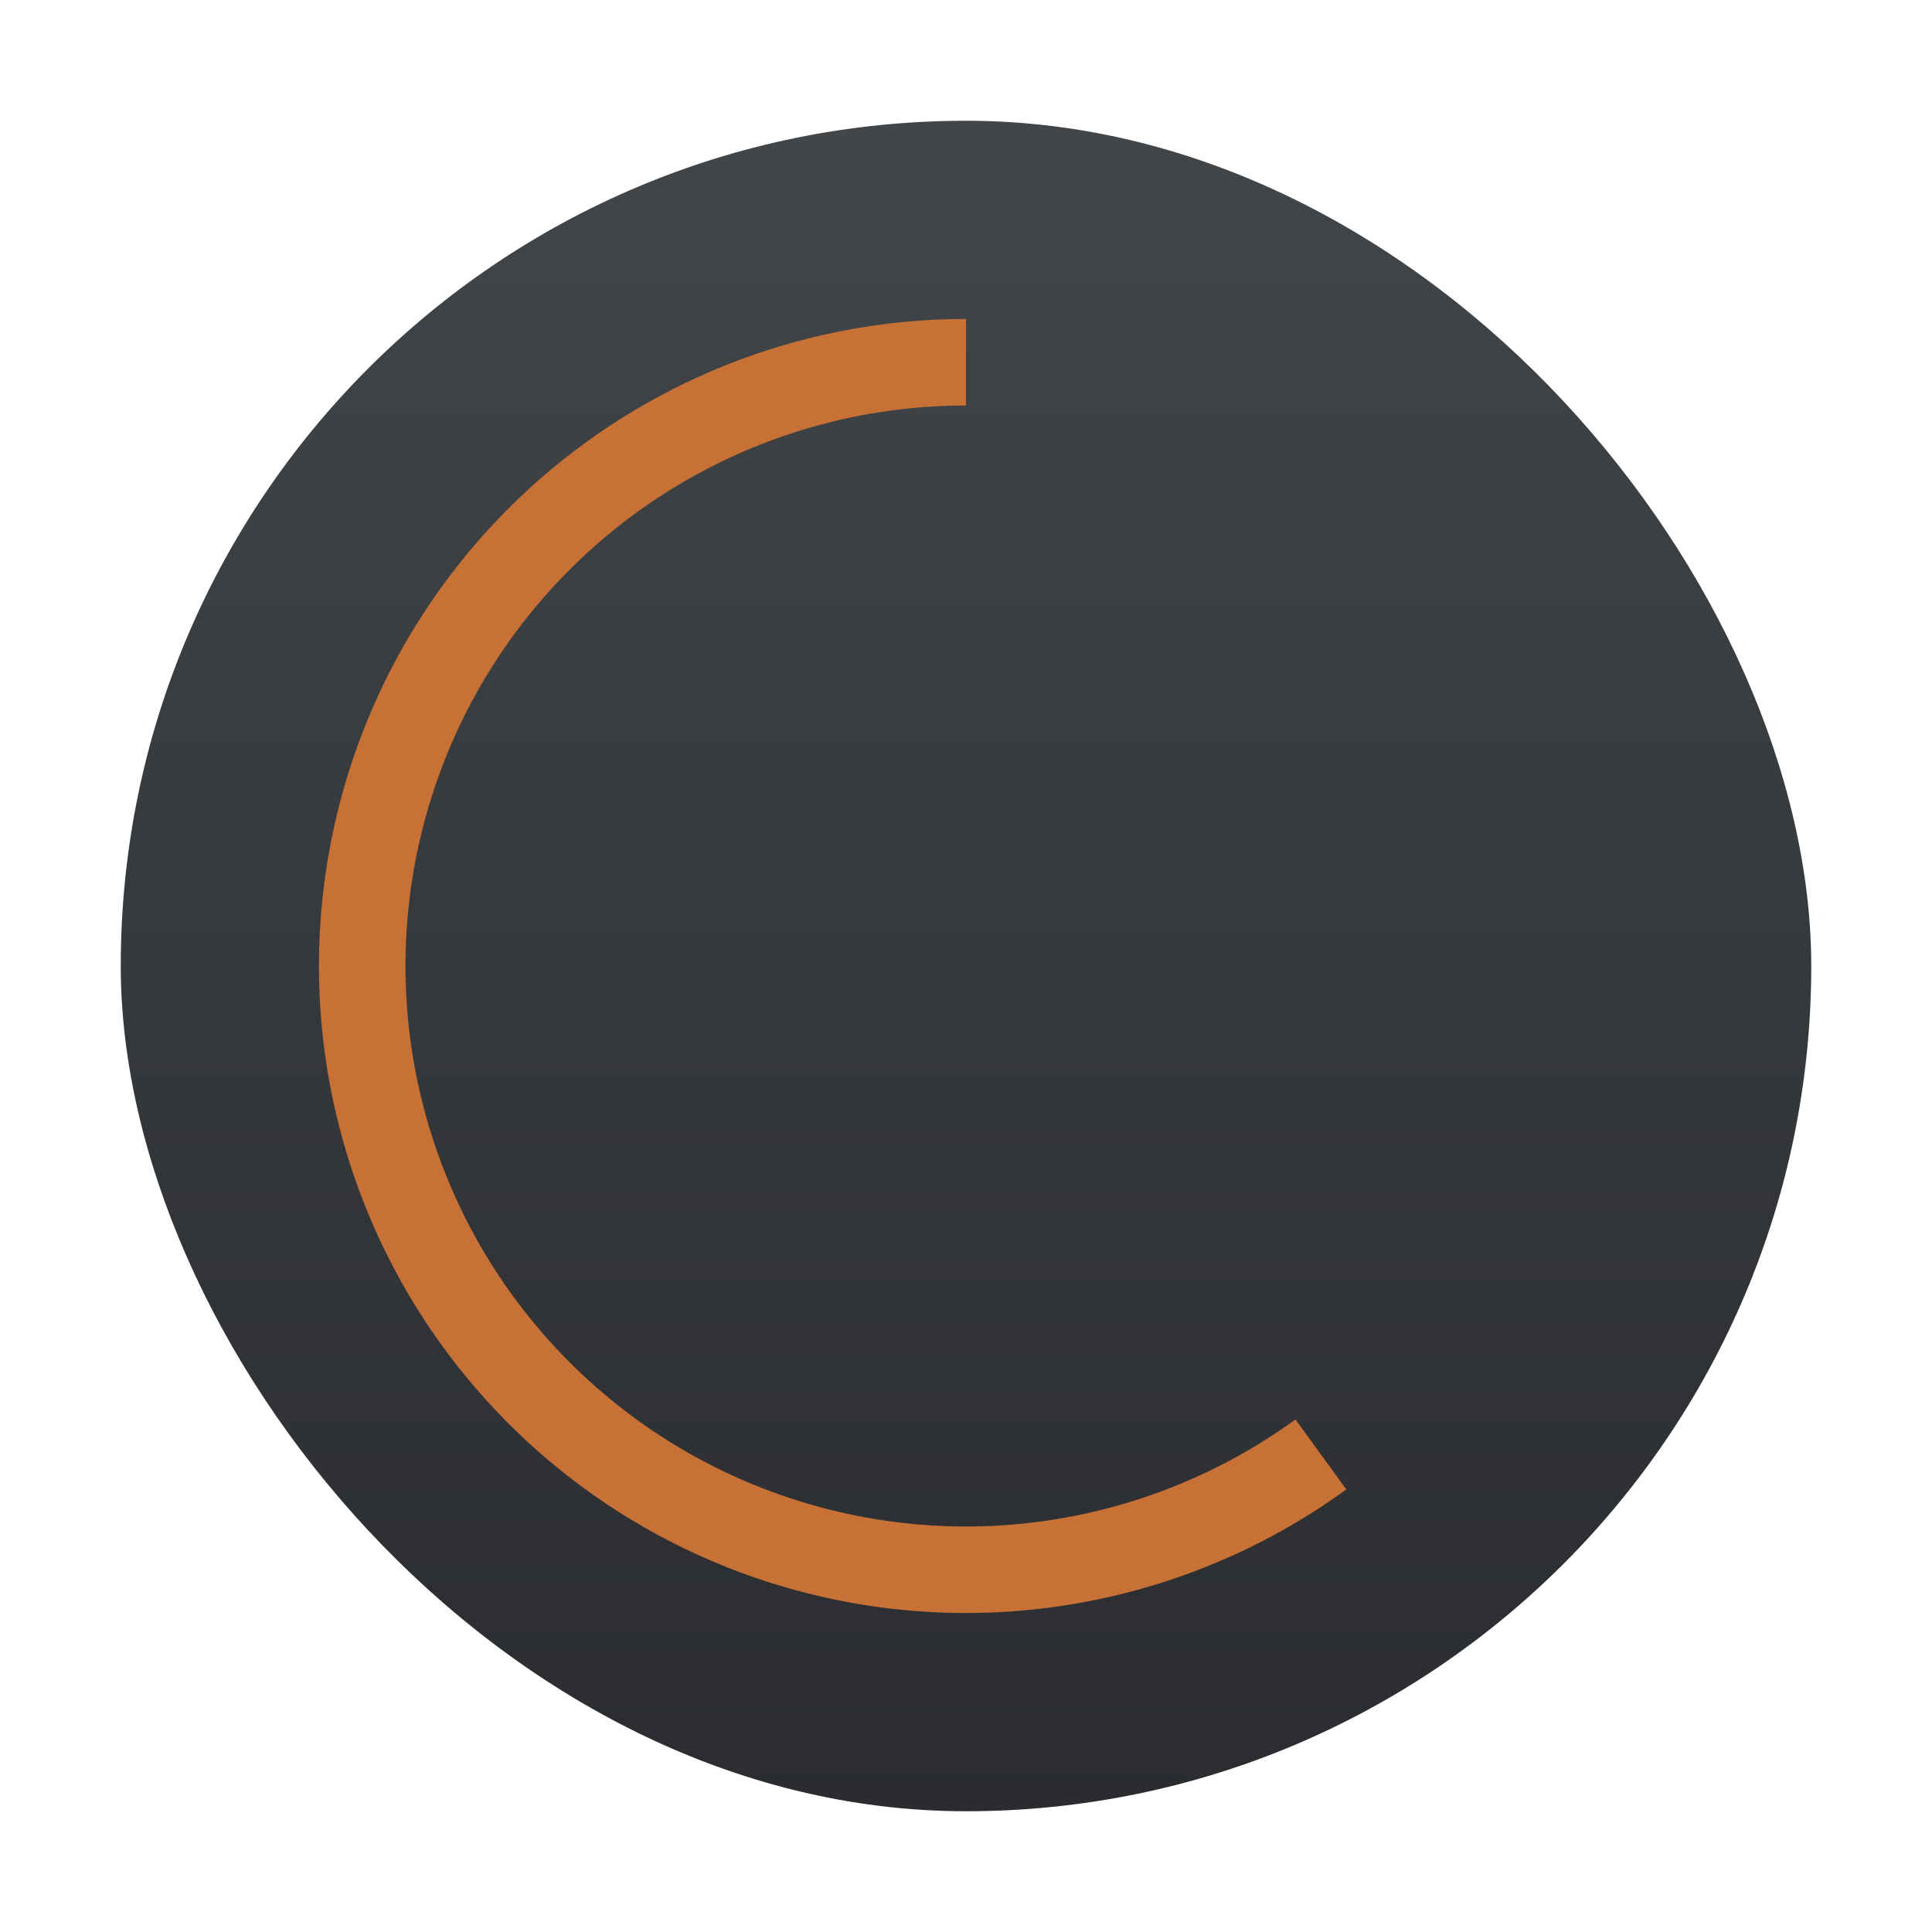 <?xml version="1.0" encoding="UTF-8" standalone="no"?>
<svg
   xmlns:dc="http://purl.org/dc/elements/1.1/"
   xmlns:cc="http://creativecommons.org/ns#"
   xmlns:rdf="http://www.w3.org/1999/02/22-rdf-syntax-ns#"
   xmlns:svg="http://www.w3.org/2000/svg"
   xmlns="http://www.w3.org/2000/svg"
   xmlns:xlink="http://www.w3.org/1999/xlink"
   xmlns:sodipodi="http://sodipodi.sourceforge.net/DTD/sodipodi-0.dtd"
   xmlns:inkscape="http://www.inkscape.org/namespaces/inkscape"
   width="32"
   version="1.1"
   height="32"
   id="svg20"
   sodipodi:docname="icon5.svg"
   inkscape:version="1.0.2 (e86c870879, 2021-01-15)">
  <sodipodi:namedview
     pagecolor="#ffffff"
     bordercolor="#666666"
     borderopacity="1"
     objecttolerance="10"
     gridtolerance="10"
     guidetolerance="10"
     inkscape:pageopacity="0"
     inkscape:pageshadow="2"
     inkscape:window-width="1849"
     inkscape:window-height="1185"
     id="namedview22"
     showgrid="false"
     inkscape:zoom="16.75"
     inkscape:cx="6.0597015"
     inkscape:cy="15.731343"
     inkscape:window-x="0"
     inkscape:window-y="0"
     inkscape:window-maximized="1"
     inkscape:current-layer="layer1" />
  <defs
     id="defs5455">
    <linearGradient
       inkscape:collect="always"
       id="linearGradient4159">
      <stop
         style="stop-color:#2a2c2f"
         id="stop4161" />
      <stop
         offset="1"
         style="stop-color:#424649"
         id="stop4163" />
    </linearGradient>
    <linearGradient
       inkscape:collect="always"
       xlink:href="#linearGradient4159"
       id="linearGradient4274"
       y1="545.798"
       y2="517.798"
       x2="0"
       gradientUnits="userSpaceOnUse" />
  </defs>
  <g
     inkscape:label="Capa 1"
     inkscape:groupmode="layer"
     id="layer1"
     transform="matrix(1 0 0 1 -384.571 -515.798)">
    <rect
       width="28"
       x="386.571"
       y="517.798"
       rx="14"
       height="28"
       style="fill:url(#linearGradient4274)"
       id="rect4179" />
    <path
       style="fill:none;fill-opacity:1;fill-rule:evenodd;stroke:#c87137;stroke-width:1.433;stroke-linejoin:round;stroke-miterlimit:4;stroke-dasharray:none;stroke-opacity:1"
       id="path24"
       sodipodi:type="arc"
       sodipodi:cx="400.57144"
       sodipodi:cy="531.79797"
       sodipodi:rx="10"
       sodipodi:ry="10"
       sodipodi:start="0.9424778"
       sodipodi:end="4.712389"
       sodipodi:arc-type="arc"
       d="m 406.449,539.888 a 10,10 0 0 1 -11.756,0 10,10 0 0 1 -3.633,-11.18 10,10 0 0 1 9.511,-6.91"
       sodipodi:open="true" />
  </g>
</svg>
